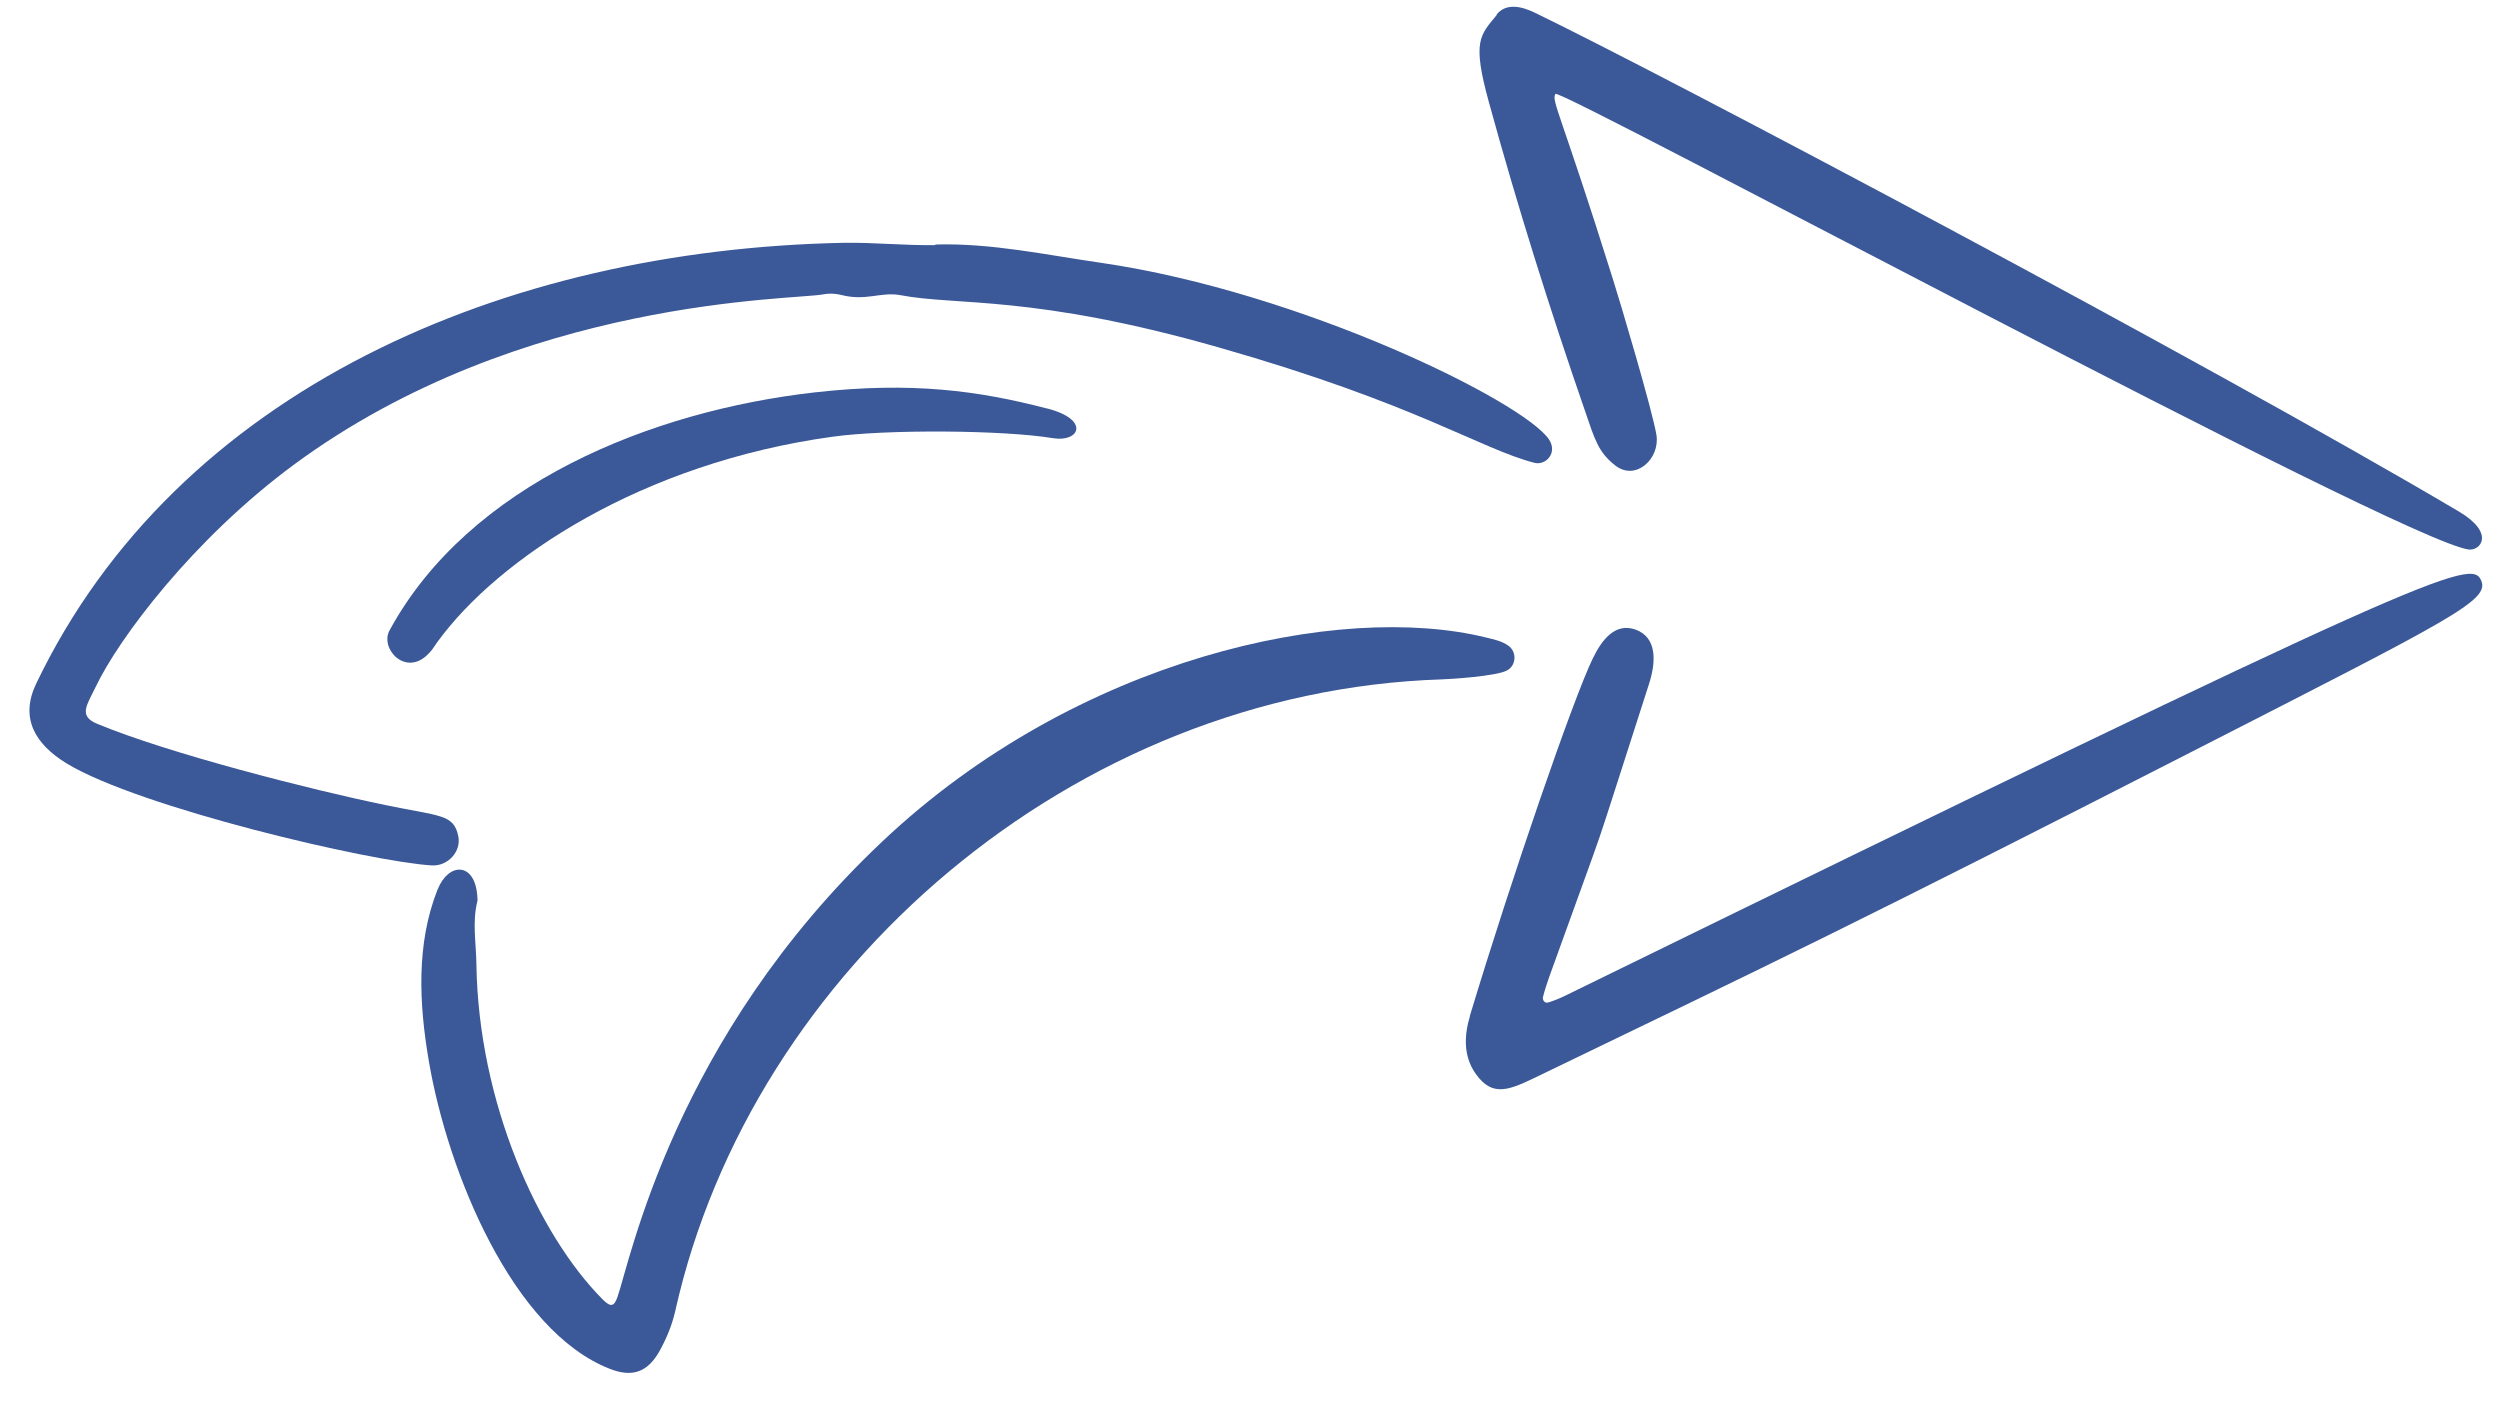 <svg width="53" height="30" viewBox="0 0 53 30" fill="none" xmlns="http://www.w3.org/2000/svg">
<path d="M19.824 5.184C21.018 5.148 22.183 5.406 23.359 5.574C27.603 6.198 32.29 8.509 32.837 9.314C33.029 9.602 32.771 9.872 32.531 9.812C31.372 9.512 30.034 8.563 25.85 7.369C21.901 6.24 20.286 6.487 19.092 6.258C18.671 6.18 18.359 6.391 17.831 6.252C17.711 6.222 17.573 6.216 17.453 6.24C16.877 6.361 11.055 6.295 6.235 9.848C4.086 11.432 2.513 13.545 2.033 14.553C1.841 14.95 1.655 15.178 2.063 15.346C3.564 15.97 6.595 16.744 8.18 17.069C9.332 17.309 9.62 17.255 9.716 17.729C9.782 18.053 9.494 18.365 9.158 18.347C7.843 18.269 2.946 17.116 1.415 16.186C0.737 15.772 0.419 15.22 0.767 14.493C3.756 8.257 10.7 5.292 17.873 5.148C18.533 5.136 19.182 5.208 19.836 5.196L19.824 5.184Z" fill="#3B5998"/>
<path d="M9.278 18.857C9.506 18.281 10.064 18.269 10.118 18.989C10.118 19.031 10.13 19.073 10.118 19.115C10.01 19.559 10.094 19.998 10.1 20.442C10.142 23.371 11.409 26.174 12.777 27.548C12.945 27.716 13.017 27.704 13.089 27.5C13.359 26.738 14.284 22.014 18.701 17.843C22.843 13.929 28.413 12.753 31.504 13.515C31.672 13.557 31.834 13.587 31.978 13.689C32.164 13.821 32.146 14.115 31.942 14.217C31.702 14.338 30.742 14.398 30.562 14.403C22.771 14.656 15.934 20.538 14.314 27.8C14.248 28.089 14.134 28.365 13.99 28.629C13.738 29.085 13.413 29.211 12.927 29.019C10.868 28.215 9.494 24.853 9.092 22.5C8.882 21.276 8.822 20.016 9.272 18.869L9.278 18.857Z" fill="#3B5998"/>
<path d="M31.162 21.534C32.05 18.593 33.353 14.812 33.767 13.959C33.965 13.551 34.247 13.197 34.673 13.347C35.136 13.515 35.111 14.037 34.955 14.512C33.551 18.863 34.289 16.69 32.843 20.712C32.795 20.85 32.747 20.994 32.711 21.138C32.699 21.204 32.747 21.276 32.825 21.252C32.963 21.21 33.101 21.15 33.233 21.084C51.69 12.051 52.398 11.829 52.602 12.309C52.782 12.729 51.978 13.119 46.648 15.844C39.349 19.577 37.536 20.436 32.747 22.747C32.098 23.059 31.72 23.281 31.36 22.861C31.18 22.651 30.946 22.254 31.162 21.546V21.534Z" fill="#3B5998"/>
<path d="M31.726 0.31C31.93 0.058 32.254 0.13 32.548 0.274C35.255 1.583 46.63 7.597 52.128 10.844C52.908 11.306 52.584 11.685 52.332 11.649C50.885 11.45 33.059 1.853 32.975 1.991C32.885 2.141 33.083 2.375 34.193 5.916C34.343 6.385 35.033 8.708 35.117 9.224C35.195 9.728 34.673 10.208 34.241 9.866C33.887 9.59 33.809 9.32 33.605 8.72C32.855 6.553 32.17 4.374 31.564 2.165C31.204 0.863 31.378 0.749 31.732 0.316L31.726 0.31Z" fill="#3B5998"/>
<path d="M22.201 8.66C23.113 8.894 22.891 9.38 22.327 9.29C21.282 9.116 18.797 9.098 17.639 9.26C13.611 9.818 10.568 11.829 9.272 13.611C9.212 13.695 9.158 13.791 9.08 13.863C8.606 14.356 8.047 13.755 8.258 13.365C9.944 10.262 13.81 8.708 17.285 8.317C19.326 8.089 20.742 8.281 22.195 8.66H22.201Z" fill="#3B5998"/>
</svg>
